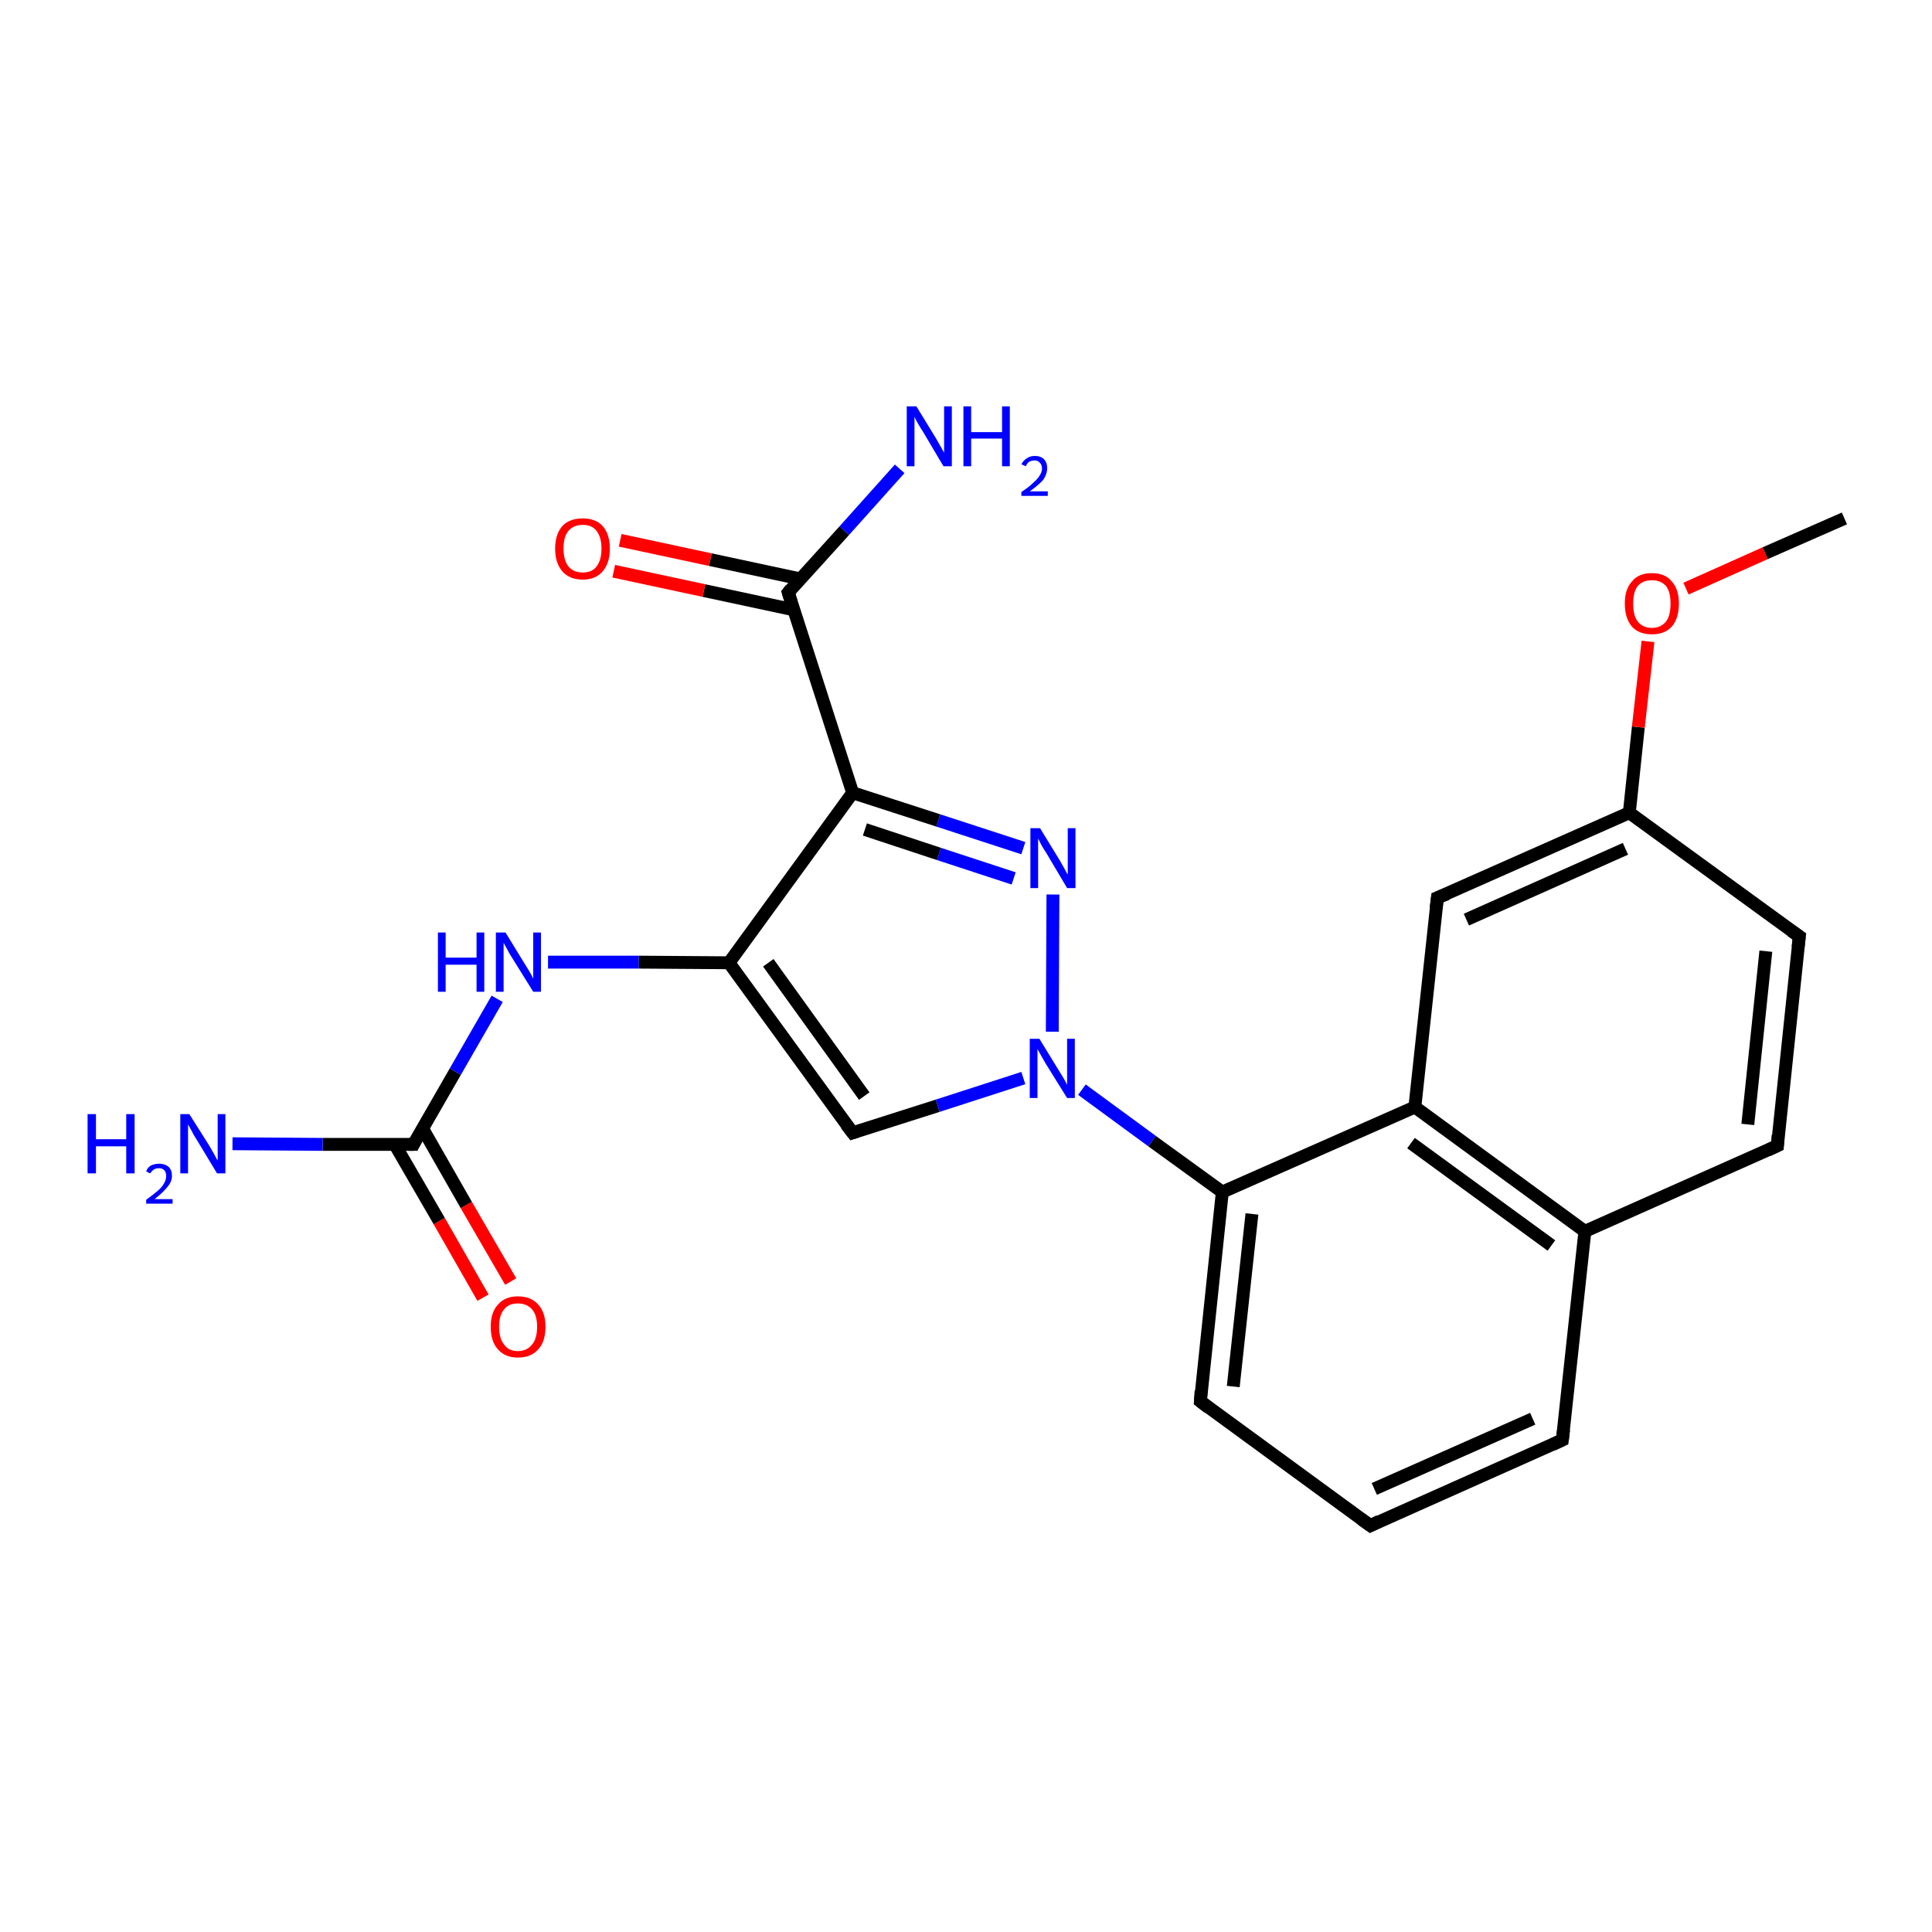 <?xml version='1.0' encoding='iso-8859-1'?>
<svg version='1.1' baseProfile='full'
              xmlns='http://www.w3.org/2000/svg'
                      xmlns:rdkit='http://www.rdkit.org/xml'
                      xmlns:xlink='http://www.w3.org/1999/xlink'
                  xml:space='preserve'
width='300px' height='300px' viewBox='0 0 300 300'>
<!-- END OF HEADER -->
<rect style='opacity:1.0;fill:#FFFFFF;stroke:none' width='300.0' height='300.0' x='0.0' y='0.0'> </rect>
<path class='bond-0 atom-0 atom-1' d='M 75.0,201.5 L 68.2,189.6' style='fill:none;fill-rule:evenodd;stroke:#FF0000;stroke-width:2.0px;stroke-linecap:butt;stroke-linejoin:miter;stroke-opacity:1' />
<path class='bond-0 atom-0 atom-1' d='M 68.2,189.6 L 61.3,177.7' style='fill:none;fill-rule:evenodd;stroke:#000000;stroke-width:2.0px;stroke-linecap:butt;stroke-linejoin:miter;stroke-opacity:1' />
<path class='bond-0 atom-0 atom-1' d='M 79.3,199.0 L 72.4,187.1' style='fill:none;fill-rule:evenodd;stroke:#FF0000;stroke-width:2.0px;stroke-linecap:butt;stroke-linejoin:miter;stroke-opacity:1' />
<path class='bond-0 atom-0 atom-1' d='M 72.4,187.1 L 65.6,175.2' style='fill:none;fill-rule:evenodd;stroke:#000000;stroke-width:2.0px;stroke-linecap:butt;stroke-linejoin:miter;stroke-opacity:1' />
<path class='bond-1 atom-1 atom-2' d='M 64.2,177.7 L 50.1,177.7' style='fill:none;fill-rule:evenodd;stroke:#000000;stroke-width:2.0px;stroke-linecap:butt;stroke-linejoin:miter;stroke-opacity:1' />
<path class='bond-1 atom-1 atom-2' d='M 50.1,177.7 L 36.1,177.6' style='fill:none;fill-rule:evenodd;stroke:#0000FF;stroke-width:2.0px;stroke-linecap:butt;stroke-linejoin:miter;stroke-opacity:1' />
<path class='bond-2 atom-1 atom-3' d='M 64.2,177.7 L 70.7,166.4' style='fill:none;fill-rule:evenodd;stroke:#000000;stroke-width:2.0px;stroke-linecap:butt;stroke-linejoin:miter;stroke-opacity:1' />
<path class='bond-2 atom-1 atom-3' d='M 70.7,166.4 L 77.2,155.1' style='fill:none;fill-rule:evenodd;stroke:#0000FF;stroke-width:2.0px;stroke-linecap:butt;stroke-linejoin:miter;stroke-opacity:1' />
<path class='bond-3 atom-3 atom-4' d='M 85.1,149.4 L 99.2,149.4' style='fill:none;fill-rule:evenodd;stroke:#0000FF;stroke-width:2.0px;stroke-linecap:butt;stroke-linejoin:miter;stroke-opacity:1' />
<path class='bond-3 atom-3 atom-4' d='M 99.2,149.4 L 113.2,149.5' style='fill:none;fill-rule:evenodd;stroke:#000000;stroke-width:2.0px;stroke-linecap:butt;stroke-linejoin:miter;stroke-opacity:1' />
<path class='bond-4 atom-4 atom-5' d='M 113.2,149.5 L 132.4,175.9' style='fill:none;fill-rule:evenodd;stroke:#000000;stroke-width:2.0px;stroke-linecap:butt;stroke-linejoin:miter;stroke-opacity:1' />
<path class='bond-4 atom-4 atom-5' d='M 119.3,149.5 L 134.2,170.2' style='fill:none;fill-rule:evenodd;stroke:#000000;stroke-width:2.0px;stroke-linecap:butt;stroke-linejoin:miter;stroke-opacity:1' />
<path class='bond-5 atom-5 atom-6' d='M 132.4,175.9 L 145.6,171.7' style='fill:none;fill-rule:evenodd;stroke:#000000;stroke-width:2.0px;stroke-linecap:butt;stroke-linejoin:miter;stroke-opacity:1' />
<path class='bond-5 atom-5 atom-6' d='M 145.6,171.7 L 158.9,167.4' style='fill:none;fill-rule:evenodd;stroke:#0000FF;stroke-width:2.0px;stroke-linecap:butt;stroke-linejoin:miter;stroke-opacity:1' />
<path class='bond-6 atom-6 atom-7' d='M 163.4,160.2 L 163.5,138.9' style='fill:none;fill-rule:evenodd;stroke:#0000FF;stroke-width:2.0px;stroke-linecap:butt;stroke-linejoin:miter;stroke-opacity:1' />
<path class='bond-7 atom-7 atom-8' d='M 158.9,131.7 L 145.7,127.4' style='fill:none;fill-rule:evenodd;stroke:#0000FF;stroke-width:2.0px;stroke-linecap:butt;stroke-linejoin:miter;stroke-opacity:1' />
<path class='bond-7 atom-7 atom-8' d='M 145.7,127.4 L 132.4,123.1' style='fill:none;fill-rule:evenodd;stroke:#000000;stroke-width:2.0px;stroke-linecap:butt;stroke-linejoin:miter;stroke-opacity:1' />
<path class='bond-7 atom-7 atom-8' d='M 157.4,136.4 L 145.8,132.6' style='fill:none;fill-rule:evenodd;stroke:#0000FF;stroke-width:2.0px;stroke-linecap:butt;stroke-linejoin:miter;stroke-opacity:1' />
<path class='bond-7 atom-7 atom-8' d='M 145.8,132.6 L 134.3,128.8' style='fill:none;fill-rule:evenodd;stroke:#000000;stroke-width:2.0px;stroke-linecap:butt;stroke-linejoin:miter;stroke-opacity:1' />
<path class='bond-8 atom-8 atom-9' d='M 132.4,123.1 L 122.4,92.0' style='fill:none;fill-rule:evenodd;stroke:#000000;stroke-width:2.0px;stroke-linecap:butt;stroke-linejoin:miter;stroke-opacity:1' />
<path class='bond-9 atom-9 atom-10' d='M 124.3,89.9 L 110.3,86.9' style='fill:none;fill-rule:evenodd;stroke:#000000;stroke-width:2.0px;stroke-linecap:butt;stroke-linejoin:miter;stroke-opacity:1' />
<path class='bond-9 atom-9 atom-10' d='M 110.3,86.9 L 96.3,83.9' style='fill:none;fill-rule:evenodd;stroke:#FF0000;stroke-width:2.0px;stroke-linecap:butt;stroke-linejoin:miter;stroke-opacity:1' />
<path class='bond-9 atom-9 atom-10' d='M 123.3,94.7 L 109.3,91.7' style='fill:none;fill-rule:evenodd;stroke:#000000;stroke-width:2.0px;stroke-linecap:butt;stroke-linejoin:miter;stroke-opacity:1' />
<path class='bond-9 atom-9 atom-10' d='M 109.3,91.7 L 95.3,88.7' style='fill:none;fill-rule:evenodd;stroke:#FF0000;stroke-width:2.0px;stroke-linecap:butt;stroke-linejoin:miter;stroke-opacity:1' />
<path class='bond-10 atom-9 atom-11' d='M 122.4,92.0 L 131.1,82.4' style='fill:none;fill-rule:evenodd;stroke:#000000;stroke-width:2.0px;stroke-linecap:butt;stroke-linejoin:miter;stroke-opacity:1' />
<path class='bond-10 atom-9 atom-11' d='M 131.1,82.4 L 139.7,72.8' style='fill:none;fill-rule:evenodd;stroke:#0000FF;stroke-width:2.0px;stroke-linecap:butt;stroke-linejoin:miter;stroke-opacity:1' />
<path class='bond-11 atom-6 atom-12' d='M 168.0,169.2 L 178.9,177.2' style='fill:none;fill-rule:evenodd;stroke:#0000FF;stroke-width:2.0px;stroke-linecap:butt;stroke-linejoin:miter;stroke-opacity:1' />
<path class='bond-11 atom-6 atom-12' d='M 178.9,177.2 L 189.8,185.1' style='fill:none;fill-rule:evenodd;stroke:#000000;stroke-width:2.0px;stroke-linecap:butt;stroke-linejoin:miter;stroke-opacity:1' />
<path class='bond-12 atom-12 atom-13' d='M 189.8,185.1 L 186.4,217.6' style='fill:none;fill-rule:evenodd;stroke:#000000;stroke-width:2.0px;stroke-linecap:butt;stroke-linejoin:miter;stroke-opacity:1' />
<path class='bond-12 atom-12 atom-13' d='M 194.4,188.5 L 191.5,215.3' style='fill:none;fill-rule:evenodd;stroke:#000000;stroke-width:2.0px;stroke-linecap:butt;stroke-linejoin:miter;stroke-opacity:1' />
<path class='bond-13 atom-13 atom-14' d='M 186.4,217.6 L 212.8,236.9' style='fill:none;fill-rule:evenodd;stroke:#000000;stroke-width:2.0px;stroke-linecap:butt;stroke-linejoin:miter;stroke-opacity:1' />
<path class='bond-14 atom-14 atom-15' d='M 212.8,236.9 L 242.6,223.6' style='fill:none;fill-rule:evenodd;stroke:#000000;stroke-width:2.0px;stroke-linecap:butt;stroke-linejoin:miter;stroke-opacity:1' />
<path class='bond-14 atom-14 atom-15' d='M 213.4,231.2 L 238.0,220.3' style='fill:none;fill-rule:evenodd;stroke:#000000;stroke-width:2.0px;stroke-linecap:butt;stroke-linejoin:miter;stroke-opacity:1' />
<path class='bond-15 atom-15 atom-16' d='M 242.6,223.6 L 246.1,191.2' style='fill:none;fill-rule:evenodd;stroke:#000000;stroke-width:2.0px;stroke-linecap:butt;stroke-linejoin:miter;stroke-opacity:1' />
<path class='bond-16 atom-16 atom-17' d='M 246.1,191.2 L 219.7,171.9' style='fill:none;fill-rule:evenodd;stroke:#000000;stroke-width:2.0px;stroke-linecap:butt;stroke-linejoin:miter;stroke-opacity:1' />
<path class='bond-16 atom-16 atom-17' d='M 240.9,193.4 L 219.1,177.5' style='fill:none;fill-rule:evenodd;stroke:#000000;stroke-width:2.0px;stroke-linecap:butt;stroke-linejoin:miter;stroke-opacity:1' />
<path class='bond-17 atom-17 atom-18' d='M 219.7,171.9 L 223.2,139.4' style='fill:none;fill-rule:evenodd;stroke:#000000;stroke-width:2.0px;stroke-linecap:butt;stroke-linejoin:miter;stroke-opacity:1' />
<path class='bond-18 atom-18 atom-19' d='M 223.2,139.4 L 253.0,126.2' style='fill:none;fill-rule:evenodd;stroke:#000000;stroke-width:2.0px;stroke-linecap:butt;stroke-linejoin:miter;stroke-opacity:1' />
<path class='bond-18 atom-18 atom-19' d='M 227.7,142.8 L 252.4,131.8' style='fill:none;fill-rule:evenodd;stroke:#000000;stroke-width:2.0px;stroke-linecap:butt;stroke-linejoin:miter;stroke-opacity:1' />
<path class='bond-19 atom-19 atom-20' d='M 253.0,126.2 L 254.4,112.9' style='fill:none;fill-rule:evenodd;stroke:#000000;stroke-width:2.0px;stroke-linecap:butt;stroke-linejoin:miter;stroke-opacity:1' />
<path class='bond-19 atom-19 atom-20' d='M 254.4,112.9 L 255.9,99.6' style='fill:none;fill-rule:evenodd;stroke:#FF0000;stroke-width:2.0px;stroke-linecap:butt;stroke-linejoin:miter;stroke-opacity:1' />
<path class='bond-20 atom-20 atom-21' d='M 261.8,91.4 L 274.1,85.9' style='fill:none;fill-rule:evenodd;stroke:#FF0000;stroke-width:2.0px;stroke-linecap:butt;stroke-linejoin:miter;stroke-opacity:1' />
<path class='bond-20 atom-20 atom-21' d='M 274.1,85.9 L 286.4,80.5' style='fill:none;fill-rule:evenodd;stroke:#000000;stroke-width:2.0px;stroke-linecap:butt;stroke-linejoin:miter;stroke-opacity:1' />
<path class='bond-21 atom-19 atom-22' d='M 253.0,126.2 L 279.4,145.4' style='fill:none;fill-rule:evenodd;stroke:#000000;stroke-width:2.0px;stroke-linecap:butt;stroke-linejoin:miter;stroke-opacity:1' />
<path class='bond-22 atom-22 atom-23' d='M 279.4,145.4 L 276.0,177.9' style='fill:none;fill-rule:evenodd;stroke:#000000;stroke-width:2.0px;stroke-linecap:butt;stroke-linejoin:miter;stroke-opacity:1' />
<path class='bond-22 atom-22 atom-23' d='M 274.2,147.7 L 271.4,174.6' style='fill:none;fill-rule:evenodd;stroke:#000000;stroke-width:2.0px;stroke-linecap:butt;stroke-linejoin:miter;stroke-opacity:1' />
<path class='bond-23 atom-8 atom-4' d='M 132.4,123.1 L 113.2,149.5' style='fill:none;fill-rule:evenodd;stroke:#000000;stroke-width:2.0px;stroke-linecap:butt;stroke-linejoin:miter;stroke-opacity:1' />
<path class='bond-24 atom-17 atom-12' d='M 219.7,171.9 L 189.8,185.1' style='fill:none;fill-rule:evenodd;stroke:#000000;stroke-width:2.0px;stroke-linecap:butt;stroke-linejoin:miter;stroke-opacity:1' />
<path class='bond-25 atom-23 atom-16' d='M 276.0,177.9 L 246.1,191.2' style='fill:none;fill-rule:evenodd;stroke:#000000;stroke-width:2.0px;stroke-linecap:butt;stroke-linejoin:miter;stroke-opacity:1' />
<path d='M 63.5,177.7 L 64.2,177.7 L 64.5,177.1' style='fill:none;stroke:#000000;stroke-width:2.0px;stroke-linecap:butt;stroke-linejoin:miter;stroke-opacity:1;' />
<path d='M 131.4,174.6 L 132.4,175.9 L 133.0,175.7' style='fill:none;stroke:#000000;stroke-width:2.0px;stroke-linecap:butt;stroke-linejoin:miter;stroke-opacity:1;' />
<path d='M 122.9,93.6 L 122.4,92.0 L 122.8,91.5' style='fill:none;stroke:#000000;stroke-width:2.0px;stroke-linecap:butt;stroke-linejoin:miter;stroke-opacity:1;' />
<path d='M 186.5,216.0 L 186.4,217.6 L 187.7,218.6' style='fill:none;stroke:#000000;stroke-width:2.0px;stroke-linecap:butt;stroke-linejoin:miter;stroke-opacity:1;' />
<path d='M 211.4,235.9 L 212.8,236.9 L 214.2,236.2' style='fill:none;stroke:#000000;stroke-width:2.0px;stroke-linecap:butt;stroke-linejoin:miter;stroke-opacity:1;' />
<path d='M 241.1,224.3 L 242.6,223.6 L 242.8,222.0' style='fill:none;stroke:#000000;stroke-width:2.0px;stroke-linecap:butt;stroke-linejoin:miter;stroke-opacity:1;' />
<path d='M 223.0,141.0 L 223.2,139.4 L 224.7,138.8' style='fill:none;stroke:#000000;stroke-width:2.0px;stroke-linecap:butt;stroke-linejoin:miter;stroke-opacity:1;' />
<path d='M 278.1,144.5 L 279.4,145.4 L 279.2,147.1' style='fill:none;stroke:#000000;stroke-width:2.0px;stroke-linecap:butt;stroke-linejoin:miter;stroke-opacity:1;' />
<path d='M 276.1,176.3 L 276.0,177.9 L 274.5,178.6' style='fill:none;stroke:#000000;stroke-width:2.0px;stroke-linecap:butt;stroke-linejoin:miter;stroke-opacity:1;' />
<path class='atom-0' d='M 76.2 206.0
Q 76.2 203.8, 77.3 202.6
Q 78.4 201.3, 80.4 201.3
Q 82.5 201.3, 83.6 202.6
Q 84.7 203.8, 84.7 206.0
Q 84.7 208.3, 83.6 209.5
Q 82.5 210.8, 80.4 210.8
Q 78.4 210.8, 77.3 209.5
Q 76.2 208.3, 76.2 206.0
M 80.4 209.8
Q 81.8 209.8, 82.6 208.8
Q 83.4 207.9, 83.4 206.0
Q 83.4 204.2, 82.6 203.3
Q 81.8 202.4, 80.4 202.4
Q 79.0 202.4, 78.3 203.3
Q 77.5 204.2, 77.5 206.0
Q 77.5 207.9, 78.3 208.8
Q 79.0 209.8, 80.4 209.8
' fill='#FF0000'/>
<path class='atom-2' d='M 13.6 173.0
L 14.9 173.0
L 14.9 176.9
L 19.6 176.9
L 19.6 173.0
L 20.9 173.0
L 20.9 182.2
L 19.6 182.2
L 19.6 178.0
L 14.9 178.0
L 14.9 182.2
L 13.6 182.2
L 13.6 173.0
' fill='#0000FF'/>
<path class='atom-2' d='M 22.7 181.9
Q 22.9 181.3, 23.4 181.0
Q 24.0 180.7, 24.7 180.7
Q 25.6 180.7, 26.2 181.2
Q 26.7 181.7, 26.7 182.6
Q 26.7 183.5, 26.0 184.3
Q 25.3 185.2, 24.0 186.2
L 26.8 186.2
L 26.8 186.9
L 22.7 186.9
L 22.7 186.3
Q 23.8 185.5, 24.5 184.9
Q 25.2 184.3, 25.5 183.7
Q 25.8 183.2, 25.8 182.6
Q 25.8 182.0, 25.5 181.7
Q 25.2 181.4, 24.7 181.4
Q 24.2 181.4, 23.9 181.6
Q 23.6 181.8, 23.3 182.2
L 22.7 181.9
' fill='#0000FF'/>
<path class='atom-2' d='M 29.4 173.0
L 32.5 177.9
Q 32.8 178.4, 33.3 179.3
Q 33.7 180.1, 33.8 180.2
L 33.8 173.0
L 35.0 173.0
L 35.0 182.2
L 33.7 182.2
L 30.5 176.9
Q 30.1 176.3, 29.7 175.5
Q 29.3 174.8, 29.2 174.6
L 29.2 182.2
L 28.0 182.2
L 28.0 173.0
L 29.4 173.0
' fill='#0000FF'/>
<path class='atom-3' d='M 68.0 144.8
L 69.2 144.8
L 69.2 148.7
L 74.0 148.7
L 74.0 144.8
L 75.2 144.8
L 75.2 154.0
L 74.0 154.0
L 74.0 149.8
L 69.2 149.8
L 69.2 154.0
L 68.0 154.0
L 68.0 144.8
' fill='#0000FF'/>
<path class='atom-3' d='M 78.5 144.8
L 81.5 149.7
Q 81.8 150.2, 82.3 151.0
Q 82.8 151.9, 82.8 152.0
L 82.8 144.8
L 84.0 144.8
L 84.0 154.0
L 82.8 154.0
L 79.5 148.7
Q 79.1 148.1, 78.7 147.3
Q 78.3 146.6, 78.2 146.4
L 78.2 154.0
L 77.0 154.0
L 77.0 144.8
L 78.5 144.8
' fill='#0000FF'/>
<path class='atom-6' d='M 161.4 161.3
L 164.4 166.2
Q 164.7 166.7, 165.2 167.5
Q 165.7 168.4, 165.7 168.5
L 165.7 161.3
L 166.9 161.3
L 166.9 170.5
L 165.7 170.5
L 162.4 165.2
Q 162.0 164.5, 161.6 163.8
Q 161.2 163.1, 161.1 162.9
L 161.1 170.5
L 159.9 170.5
L 159.9 161.3
L 161.4 161.3
' fill='#0000FF'/>
<path class='atom-7' d='M 161.5 128.6
L 164.5 133.5
Q 164.8 134.0, 165.3 134.9
Q 165.7 135.7, 165.8 135.8
L 165.8 128.6
L 167.0 128.6
L 167.0 137.9
L 165.7 137.9
L 162.5 132.5
Q 162.1 131.9, 161.7 131.2
Q 161.3 130.4, 161.2 130.2
L 161.2 137.9
L 160.0 137.9
L 160.0 128.6
L 161.5 128.6
' fill='#0000FF'/>
<path class='atom-10' d='M 86.2 85.2
Q 86.2 83.0, 87.3 81.7
Q 88.4 80.5, 90.5 80.5
Q 92.5 80.5, 93.6 81.7
Q 94.7 83.0, 94.7 85.2
Q 94.7 87.4, 93.6 88.7
Q 92.5 90.0, 90.5 90.0
Q 88.4 90.0, 87.3 88.7
Q 86.2 87.4, 86.2 85.2
M 90.5 88.9
Q 91.9 88.9, 92.6 88.0
Q 93.4 87.0, 93.4 85.2
Q 93.4 83.4, 92.6 82.4
Q 91.9 81.5, 90.5 81.5
Q 89.1 81.5, 88.3 82.4
Q 87.5 83.3, 87.5 85.2
Q 87.5 87.0, 88.3 88.0
Q 89.1 88.9, 90.5 88.9
' fill='#FF0000'/>
<path class='atom-11' d='M 142.3 63.1
L 145.3 68.0
Q 145.6 68.5, 146.1 69.4
Q 146.6 70.3, 146.6 70.3
L 146.6 63.1
L 147.8 63.1
L 147.8 72.4
L 146.5 72.4
L 143.3 67.0
Q 142.9 66.4, 142.5 65.7
Q 142.1 65.0, 142.0 64.7
L 142.0 72.4
L 140.8 72.4
L 140.8 63.1
L 142.3 63.1
' fill='#0000FF'/>
<path class='atom-11' d='M 149.6 63.1
L 150.8 63.1
L 150.8 67.1
L 155.6 67.1
L 155.6 63.1
L 156.8 63.1
L 156.8 72.4
L 155.6 72.4
L 155.6 68.1
L 150.8 68.1
L 150.8 72.4
L 149.6 72.4
L 149.6 63.1
' fill='#0000FF'/>
<path class='atom-11' d='M 158.6 72.1
Q 158.9 71.5, 159.4 71.2
Q 159.9 70.8, 160.7 70.8
Q 161.6 70.8, 162.1 71.3
Q 162.6 71.8, 162.6 72.7
Q 162.6 73.6, 162.0 74.5
Q 161.3 75.3, 159.9 76.3
L 162.7 76.3
L 162.7 77.0
L 158.6 77.0
L 158.6 76.4
Q 159.8 75.6, 160.4 75.0
Q 161.1 74.4, 161.4 73.9
Q 161.8 73.3, 161.8 72.8
Q 161.8 72.2, 161.5 71.9
Q 161.2 71.5, 160.7 71.5
Q 160.2 71.5, 159.8 71.7
Q 159.5 71.9, 159.3 72.4
L 158.6 72.1
' fill='#0000FF'/>
<path class='atom-20' d='M 252.3 93.7
Q 252.3 91.5, 253.4 90.3
Q 254.4 89.0, 256.5 89.0
Q 258.6 89.0, 259.6 90.3
Q 260.7 91.5, 260.7 93.7
Q 260.7 96.0, 259.6 97.3
Q 258.5 98.5, 256.5 98.5
Q 254.5 98.5, 253.4 97.3
Q 252.3 96.0, 252.3 93.7
M 256.5 97.5
Q 257.9 97.5, 258.7 96.5
Q 259.4 95.6, 259.4 93.7
Q 259.4 91.9, 258.7 91.0
Q 257.9 90.1, 256.5 90.1
Q 255.1 90.1, 254.3 91.0
Q 253.6 91.9, 253.6 93.7
Q 253.6 95.6, 254.3 96.5
Q 255.1 97.5, 256.5 97.5
' fill='#FF0000'/>
</svg>
